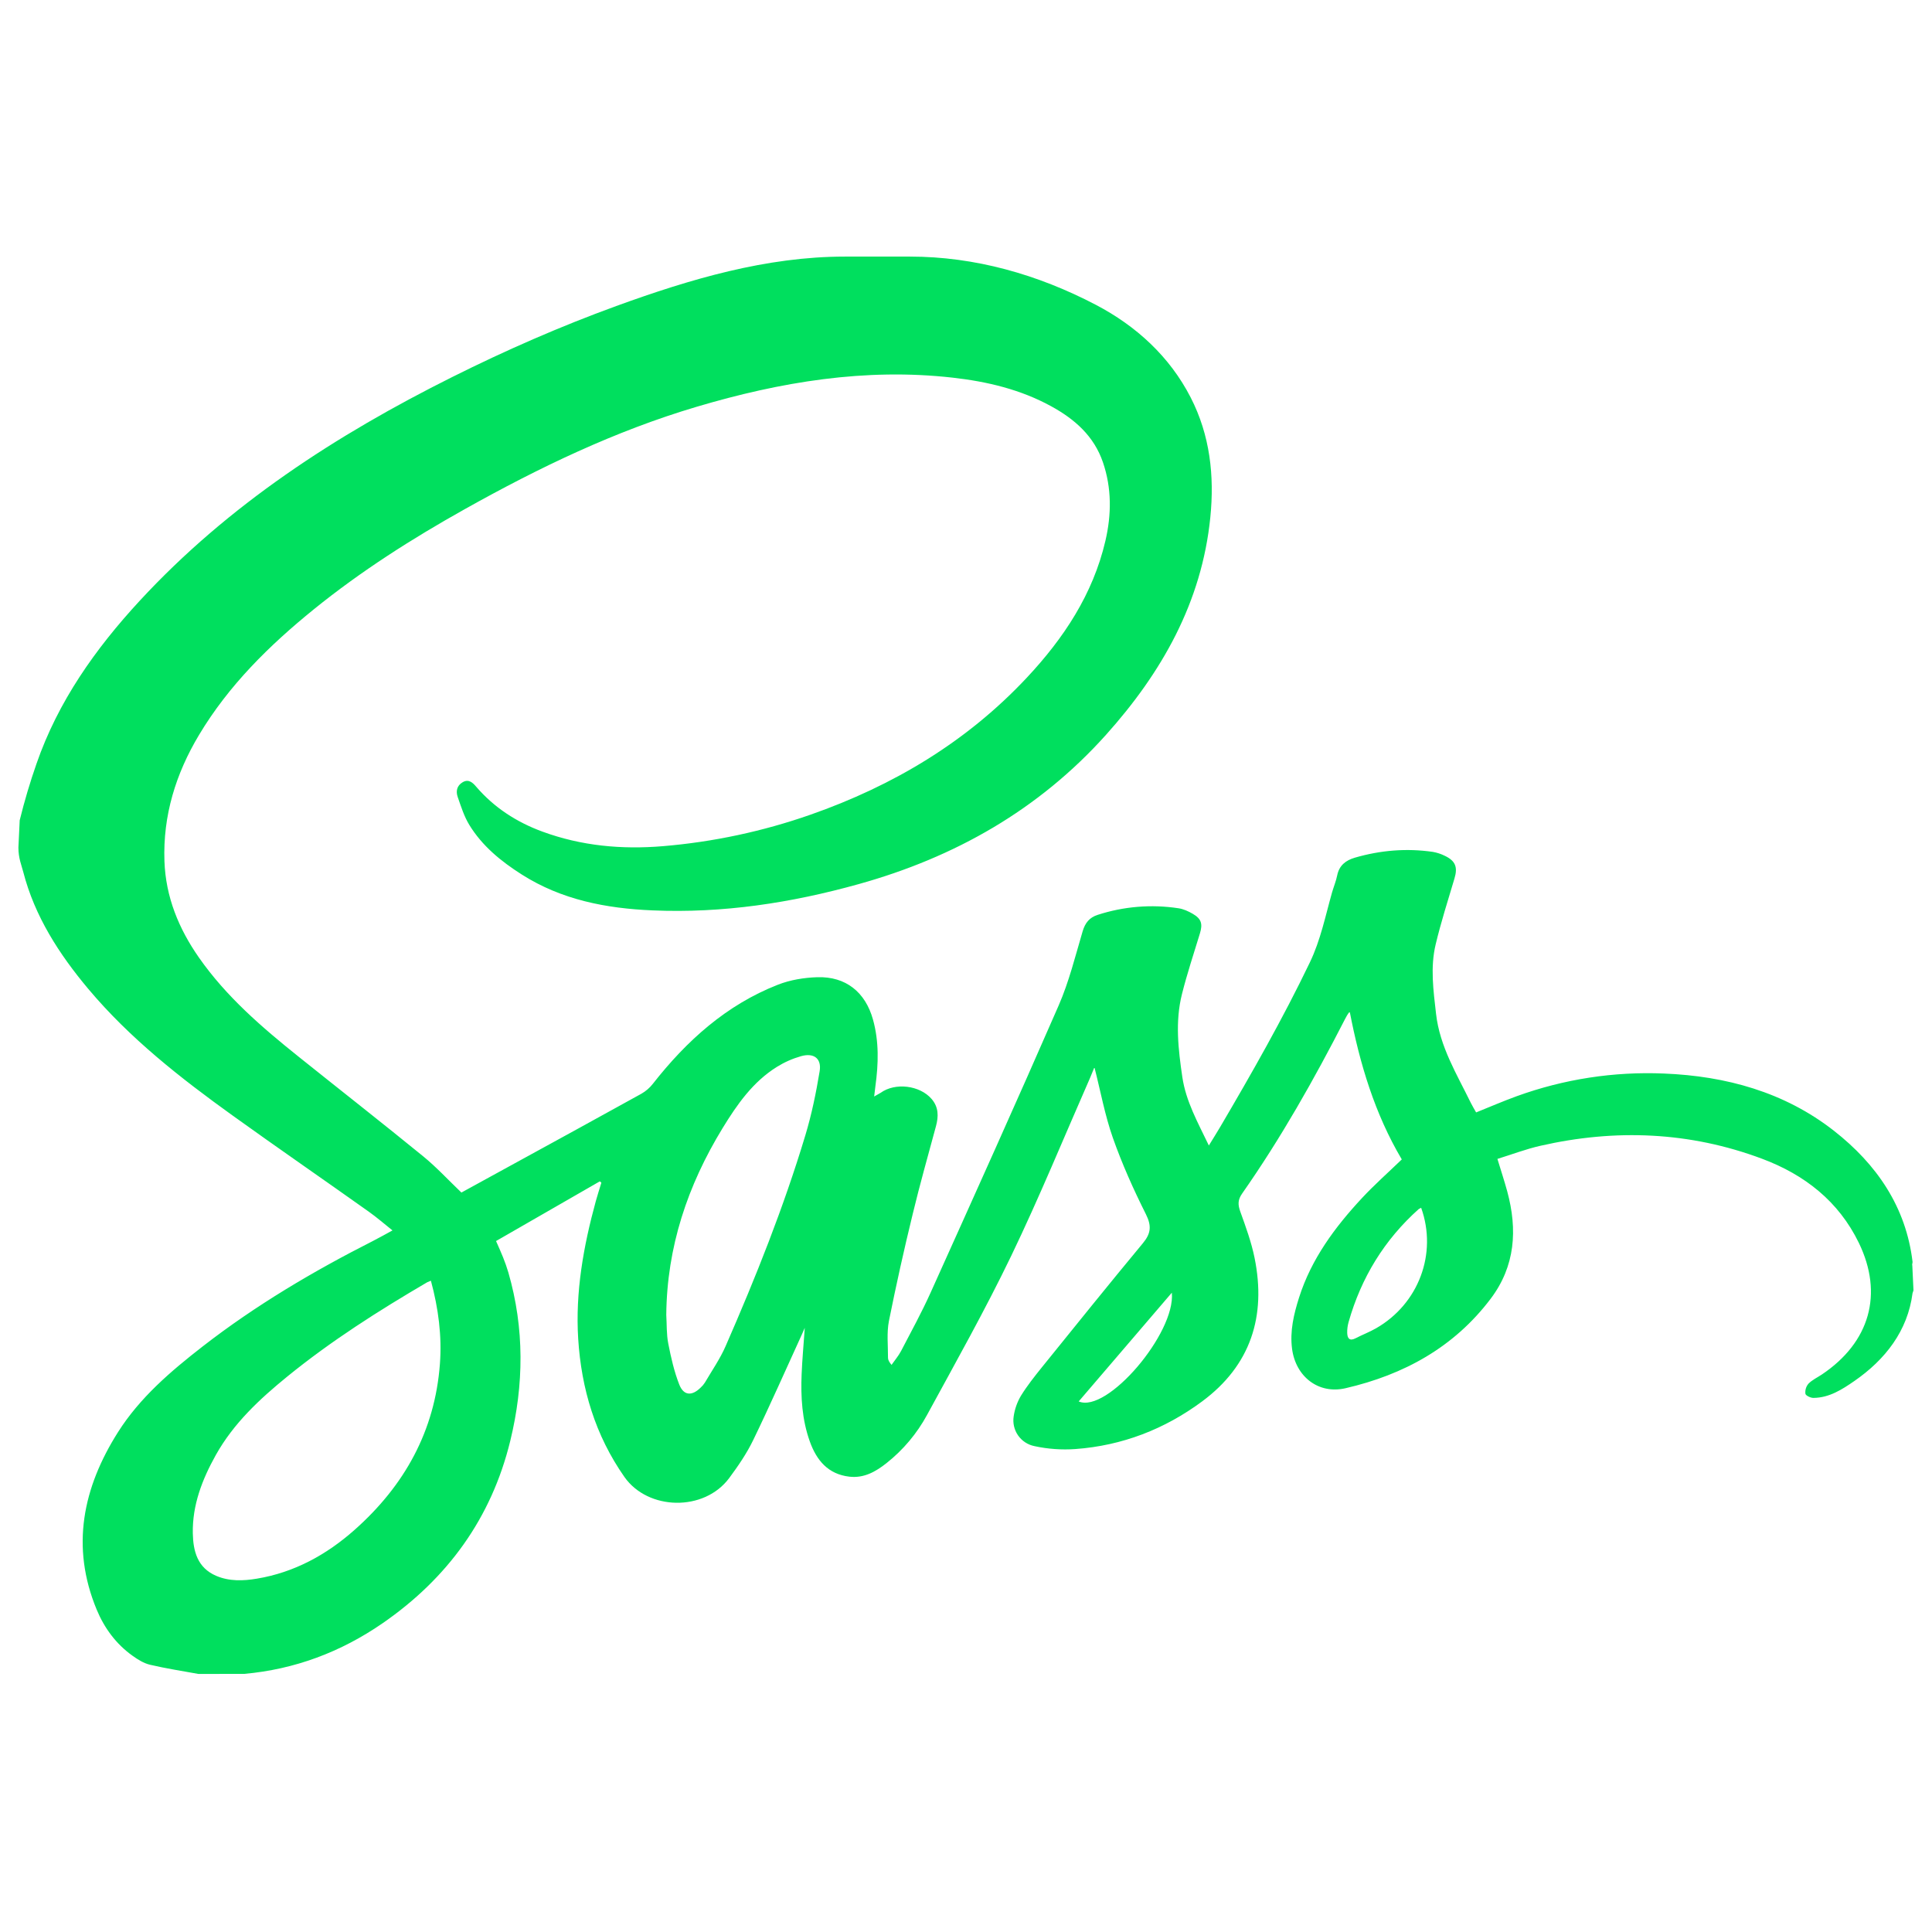 <svg width="80" height="80" viewBox="0 0 80 80" fill="none" xmlns="http://www.w3.org/2000/svg">
<path fill-rule="evenodd" clip-rule="evenodd" d="M0.762 35.097C0.762 35.537 0.891 35.827 0.964 36.109C1.436 37.942 2.452 39.515 3.657 40.95C5.373 42.995 7.475 44.641 9.628 46.189C11.496 47.532 13.401 48.844 15.276 50.177C15.598 50.406 15.902 50.669 16.252 50.949C15.951 51.112 15.701 51.255 15.441 51.387C12.967 52.642 10.586 54.049 8.392 55.753C7.069 56.781 5.791 57.873 4.888 59.299C3.434 61.594 2.92 64.039 4.003 66.65C4.319 67.412 4.802 68.071 5.483 68.558C5.703 68.716 5.951 68.872 6.209 68.933C6.87 69.089 7.544 69.191 8.213 69.314L10.109 69.312C12.205 69.126 14.113 68.407 15.838 67.218C18.532 65.358 20.348 62.864 21.129 59.663C21.696 57.337 21.719 55.008 21.051 52.693C20.987 52.478 20.913 52.267 20.829 52.059C20.748 51.851 20.652 51.648 20.54 51.389L24.837 48.917L24.902 48.972C24.824 49.228 24.741 49.483 24.67 49.741C24.159 51.606 23.82 53.504 23.942 55.439C24.072 57.502 24.648 59.432 25.855 61.156C26.831 62.549 29.157 62.601 30.195 61.203C30.563 60.706 30.92 60.186 31.188 59.632C31.889 58.185 32.538 56.712 33.207 55.25L33.324 54.983C33.276 55.675 33.219 56.283 33.194 56.892C33.154 57.843 33.209 58.788 33.534 59.692C33.812 60.466 34.286 61.044 35.172 61.146C35.778 61.215 36.261 60.938 36.707 60.586C37.397 60.04 37.969 59.36 38.389 58.586C39.577 56.404 40.797 54.236 41.874 51.999C43.039 49.579 44.057 47.089 45.139 44.629L45.318 44.193C45.574 45.197 45.752 46.181 46.08 47.112C46.461 48.193 46.933 49.248 47.447 50.273C47.69 50.758 47.662 51.072 47.325 51.478C45.915 53.178 44.529 54.899 43.142 56.617C42.836 56.997 42.53 57.383 42.274 57.797C42.119 58.059 42.017 58.349 41.974 58.65C41.931 58.927 41.997 59.21 42.158 59.44C42.32 59.67 42.563 59.828 42.839 59.882C43.395 60.002 43.964 60.042 44.531 60.002C46.467 59.86 48.224 59.181 49.778 58.029C51.791 56.538 52.438 54.503 51.95 52.091C51.818 51.437 51.585 50.801 51.358 50.17C51.256 49.886 51.249 49.686 51.435 49.421C53.044 47.123 54.419 44.685 55.698 42.191C55.749 42.093 55.801 41.994 55.889 41.889C56.304 44.046 56.928 46.124 58.045 48.009C57.475 48.559 56.911 49.057 56.4 49.606C55.276 50.814 54.301 52.127 53.792 53.727C53.573 54.417 53.405 55.119 53.502 55.856C53.654 57 54.591 57.744 55.717 57.483C58.126 56.926 60.205 55.791 61.724 53.78C62.747 52.426 62.84 50.916 62.412 49.334C62.294 48.904 62.155 48.481 62.005 47.988C62.599 47.804 63.179 47.583 63.778 47.446C66.89 46.736 69.968 46.859 72.967 47.983C74.718 48.639 76.132 49.737 76.971 51.465C77.995 53.577 77.429 55.581 75.438 56.916C75.252 57.04 75.04 57.138 74.886 57.294C74.837 57.351 74.8 57.417 74.778 57.49C74.756 57.562 74.749 57.638 74.758 57.712C74.771 57.789 74.974 57.886 75.091 57.884C75.746 57.879 76.276 57.536 76.786 57.184C78.062 56.301 78.993 55.112 79.194 53.548L79.233 53.431L79.185 52.412C79.166 52.353 79.199 52.295 79.195 52.251C78.924 49.972 77.707 48.206 75.937 46.821C73.887 45.218 71.466 44.557 68.906 44.453C66.83 44.364 64.756 44.683 62.803 45.392C62.242 45.596 61.687 45.836 61.123 46.063C61.047 45.926 60.966 45.795 60.899 45.659C60.321 44.474 59.619 43.342 59.464 41.983C59.354 41.018 59.219 40.054 59.449 39.1C59.669 38.182 59.957 37.279 60.227 36.374C60.367 35.907 60.269 35.646 59.824 35.436C59.669 35.359 59.503 35.305 59.333 35.275C58.239 35.116 57.16 35.207 56.101 35.515C55.726 35.624 55.453 35.834 55.37 36.249C55.322 36.487 55.226 36.716 55.158 36.951C54.881 37.928 54.685 38.923 54.237 39.854C53.116 42.188 51.836 44.434 50.526 46.664C50.384 46.905 50.235 47.141 50.056 47.433C49.596 46.471 49.106 45.607 48.957 44.594C48.789 43.449 48.656 42.306 48.941 41.17C49.153 40.322 49.43 39.491 49.685 38.654C49.806 38.257 49.75 38.048 49.39 37.839C49.208 37.733 49.002 37.639 48.797 37.609C47.676 37.438 46.53 37.532 45.451 37.883C45.112 37.992 44.934 38.212 44.83 38.562C44.525 39.594 44.265 40.652 43.837 41.634C42.103 45.609 40.319 49.563 38.538 53.517C38.166 54.343 37.73 55.139 37.311 55.943C37.204 56.147 37.049 56.326 36.917 56.517C36.811 56.392 36.769 56.306 36.77 56.219C36.773 55.711 36.712 55.188 36.809 54.697C37.107 53.211 37.436 51.732 37.796 50.26C38.089 49.044 38.431 47.839 38.757 46.631C38.866 46.226 38.868 45.848 38.578 45.508C38.089 44.939 37.069 44.814 36.464 45.252L36.197 45.404L36.249 44.972C36.376 44.048 36.402 43.127 36.148 42.216C35.832 41.081 35.022 40.428 33.844 40.464C33.296 40.481 32.719 40.575 32.211 40.775C30.074 41.612 28.431 43.096 27.032 44.88C26.903 45.046 26.742 45.184 26.559 45.289C24.751 46.291 22.938 47.281 21.124 48.275L19.106 49.381C18.565 48.864 18.073 48.329 17.515 47.874C15.811 46.484 14.079 45.129 12.363 43.754C10.841 42.536 9.368 41.267 8.24 39.654C7.401 38.454 6.861 37.141 6.809 35.657C6.743 33.767 7.279 32.039 8.242 30.431C9.473 28.374 11.152 26.723 12.999 25.227C14.952 23.646 17.064 22.303 19.254 21.078C22.317 19.363 25.468 17.846 28.846 16.844C32.309 15.816 35.824 15.228 39.449 15.638C40.874 15.799 42.258 16.126 43.528 16.823C44.501 17.356 45.299 18.054 45.671 19.145C46.037 20.219 46.026 21.307 45.772 22.398C45.256 24.606 44.047 26.427 42.525 28.054C40.029 30.721 36.984 32.536 33.556 33.736C31.585 34.426 29.534 34.864 27.453 35.038C25.747 35.181 24.077 35.029 22.462 34.436C21.392 34.043 20.461 33.442 19.712 32.569C19.579 32.413 19.407 32.244 19.158 32.39C18.914 32.534 18.871 32.766 18.953 33.002C19.089 33.393 19.216 33.801 19.429 34.151C19.964 35.029 20.746 35.666 21.606 36.212C23.258 37.263 25.104 37.616 27.018 37.697C29.923 37.823 32.758 37.389 35.552 36.61C39.541 35.498 43.01 33.532 45.792 30.433C48.108 27.851 49.763 24.938 50.117 21.421C50.29 19.704 50.106 18.022 49.302 16.456C48.43 14.759 47.044 13.497 45.386 12.627C42.972 11.362 40.367 10.625 37.679 10.625H34.985C31.729 10.625 28.581 11.558 25.521 12.671C23.204 13.514 20.933 14.509 18.728 15.611C13.926 18.01 9.454 20.903 5.781 24.881C3.951 26.863 2.402 29.05 1.511 31.625C1.242 32.394 1.01 33.175 0.816 33.966M18.216 56.474C18.008 59.261 16.744 61.521 14.68 63.351C13.519 64.379 12.187 65.112 10.636 65.369C10.073 65.463 9.498 65.485 8.952 65.252C8.174 64.919 7.999 64.229 7.984 63.493C7.961 62.321 8.372 61.261 8.935 60.252C9.67 58.937 10.748 57.934 11.898 56.998C13.711 55.523 15.677 54.274 17.691 53.095L17.843 53.032C18.154 54.182 18.302 55.318 18.216 56.474ZM33.939 44.362C33.792 45.252 33.609 46.143 33.349 47.006C32.45 49.991 31.296 52.884 30.047 55.739C29.817 56.267 29.481 56.749 29.189 57.249C29.14 57.326 29.08 57.397 29.012 57.458C28.651 57.815 28.309 57.796 28.126 57.329C27.914 56.787 27.783 56.206 27.671 55.632C27.595 55.246 27.613 54.841 27.589 54.446C27.614 51.638 28.471 49.085 29.924 46.709C30.524 45.729 31.176 44.795 32.173 44.175C32.483 43.982 32.819 43.834 33.17 43.734C33.701 43.584 34.028 43.83 33.939 44.362ZM44.667 58.03L48.523 53.528C48.683 55.2 45.841 58.538 44.667 58.03ZM56.981 55.001C56.709 55.157 56.412 55.269 56.133 55.414C55.877 55.546 55.792 55.413 55.785 55.193C55.781 55.04 55.801 54.888 55.843 54.742C56.364 52.906 57.322 51.338 58.748 50.063L58.847 50.012C59.526 51.909 58.742 53.992 56.981 55.001Z" fill="#00DF5E"/>
</svg>
